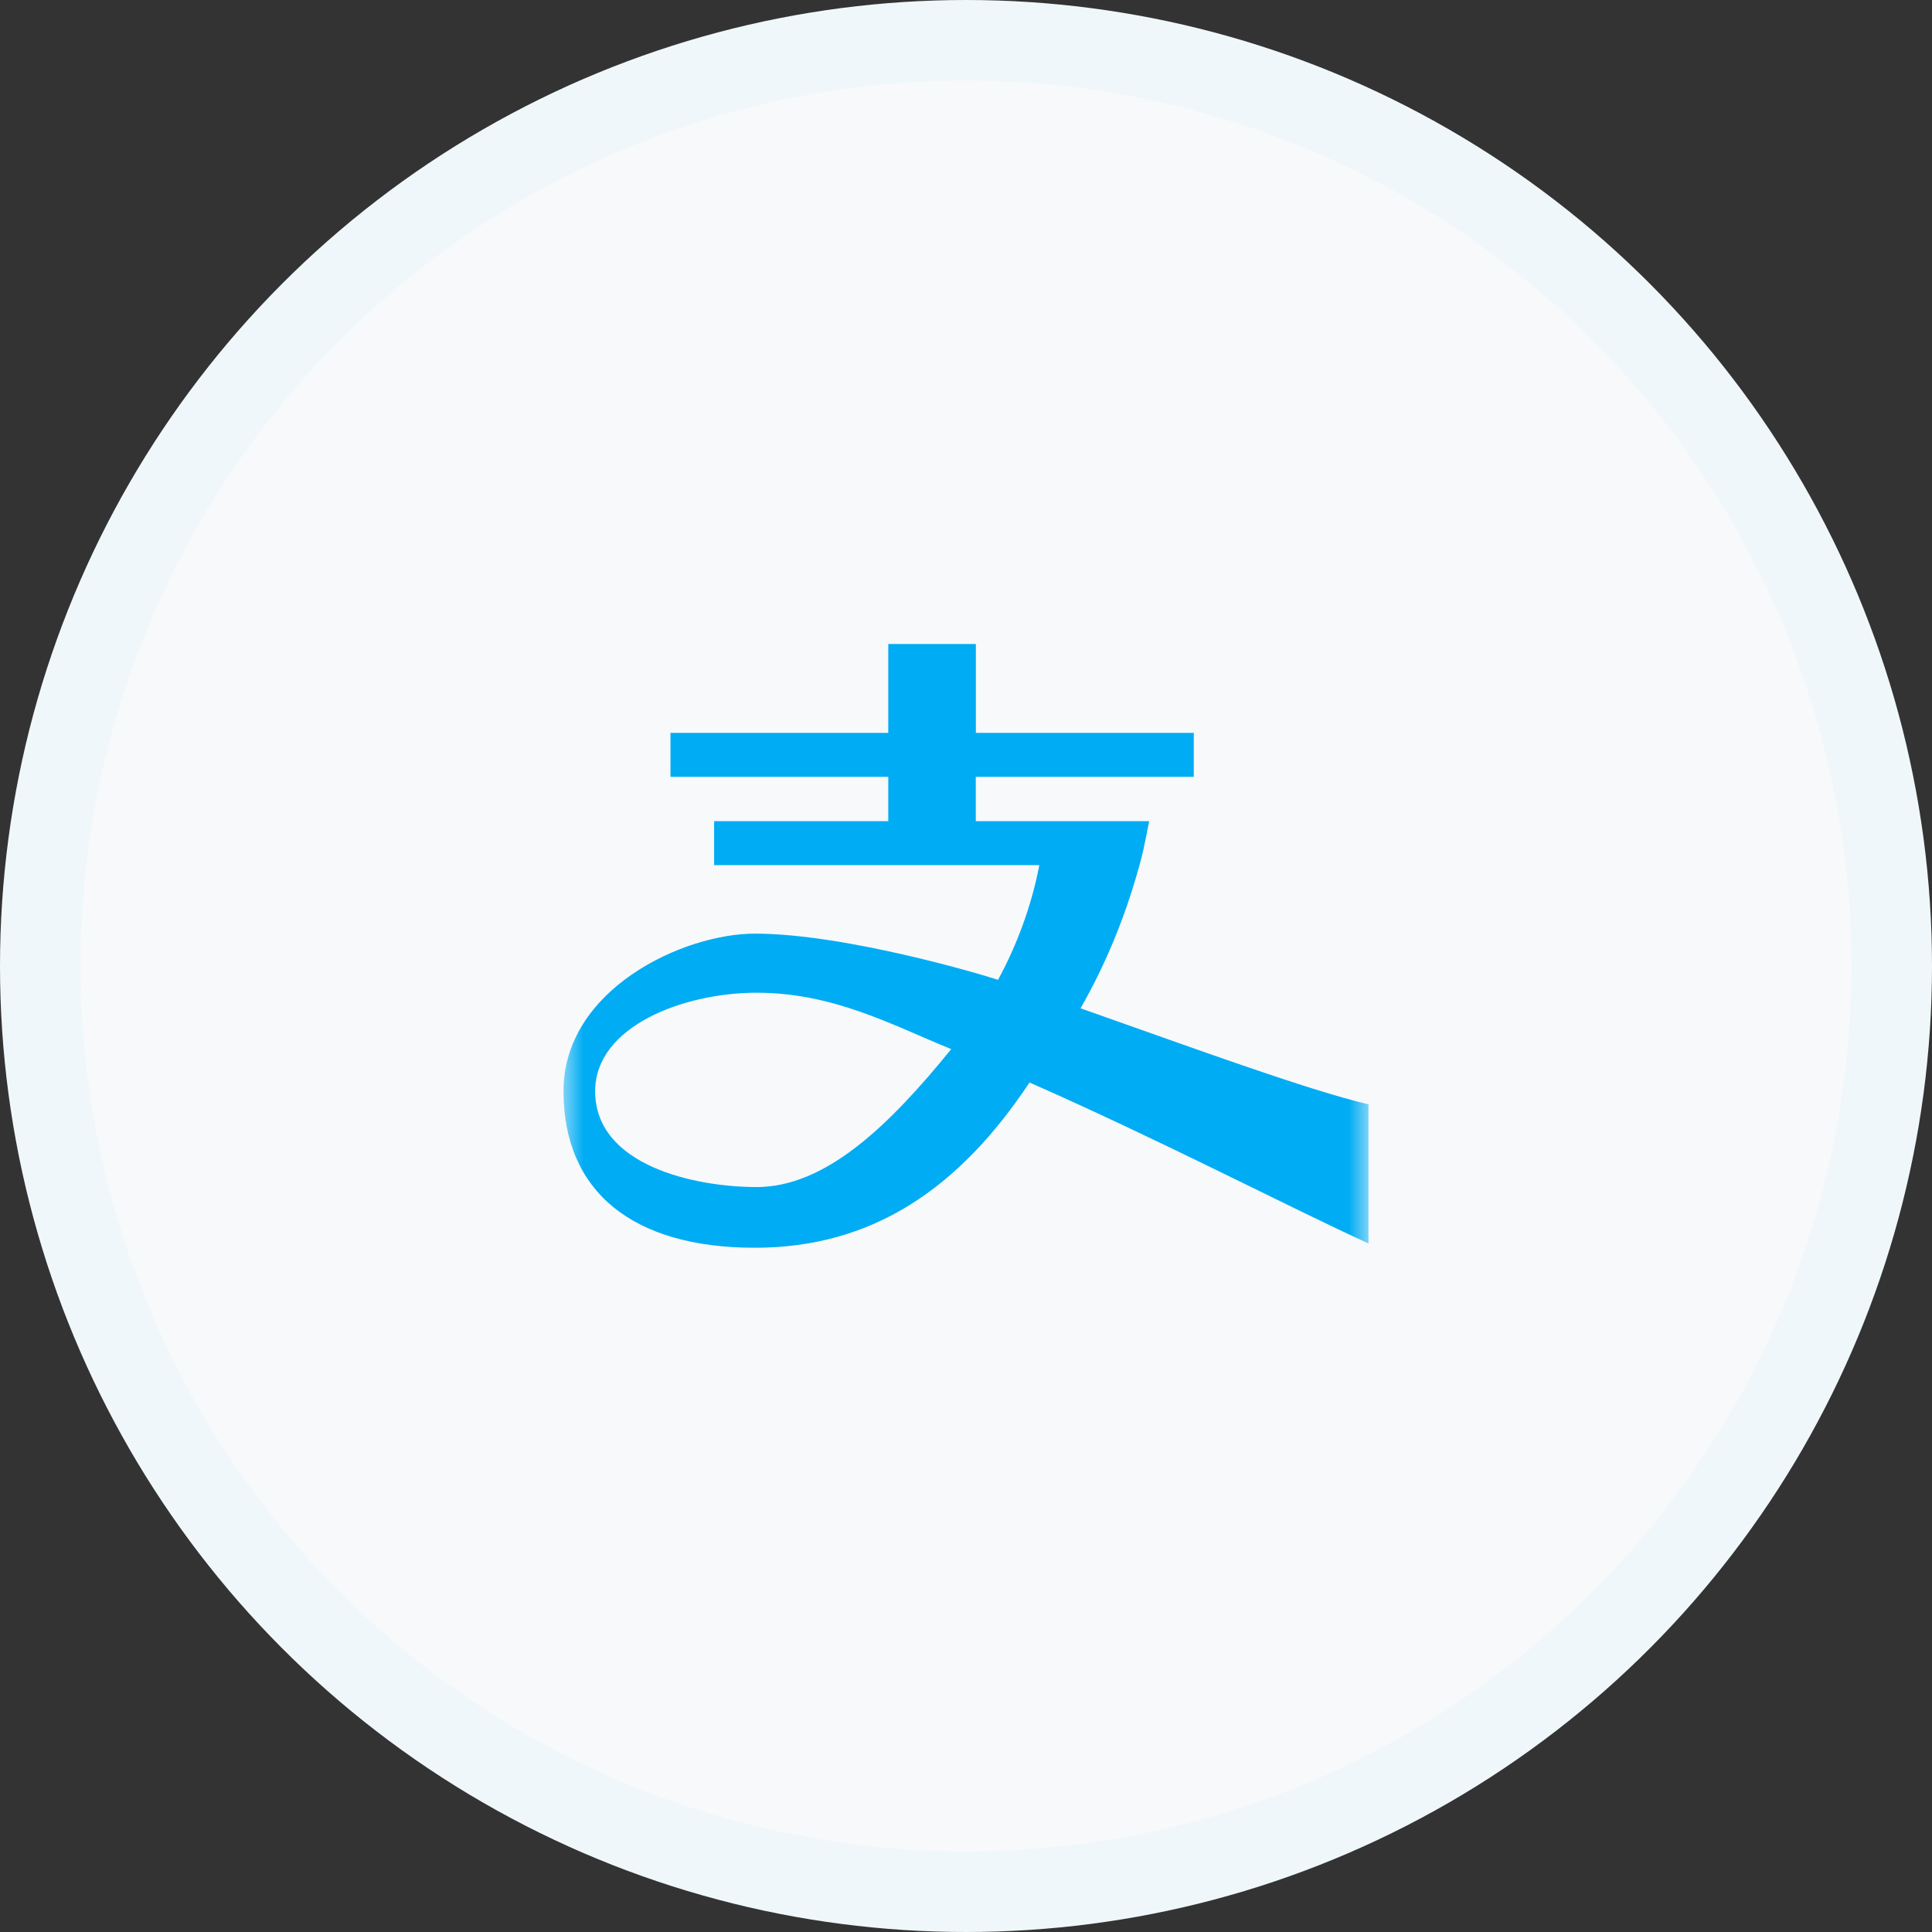 <?xml version="1.0" encoding="UTF-8"?>
<svg width="48px" height="48px" viewBox="0 0 48 48" version="1.1" xmlns="http://www.w3.org/2000/svg" xmlns:xlink="http://www.w3.org/1999/xlink">
    <rect x="0" y="0" width="48" height="48" fill="#333333" stroke="none"/>
    <!-- Generator: Sketch 51.3 (57544) - http://www.bohemiancoding.com/sketch -->
    <title>zhifubao</title>
    <desc>Created with Sketch.</desc>
    <defs>
        <polygon id="path-1" points="0 0 20 0 20 20 0 20"></polygon>
    </defs>
    <g id="Page-1" stroke="none" stroke-width="1" fill="none" fill-rule="evenodd">
        <g id="更多登录方式-2" transform="translate(-166, -568)">
            <g id="弹层" transform="translate(0, 510)">
                <g id="更多" transform="translate(78, 58)">
                    <g id="zhifubao" transform="translate(88, 0)">
                        <g id="Group-4">
                            <circle id="base-copy-2" stroke="#F0F7FA" stroke-width="2" fill="#F7F9FA" cx="24" cy="24" r="23"></circle>
                            <g id="支付宝" transform="translate(14, 14)">
                                <mask id="mask-2" fill="white">
                                    <use xlink:href="#path-1"></use>
                                </mask>
                                <g id="Clip-5"></g>
                                <path d="M4.796,15.492 C3.287,15.492 0.786,14.97 0.786,13.108 C0.789,11.487 3.002,10.664 4.796,10.664 C6.706,10.664 8.148,11.46 9.633,12.065 C8.069,13.992 6.503,15.492 4.796,15.492 M14.296,7.546 L14.364,7.291 C14.432,7.03 14.494,6.671 14.551,6.402 L10.243,6.402 L10.243,5.3 L15.659,5.3 L15.659,4.208 L10.245,4.208 L10.245,2 L8.069,2 L8.069,4.208 L2.658,4.208 L2.658,5.3 L8.069,5.3 L8.069,6.402 L3.742,6.402 L3.742,7.494 L11.822,7.494 C11.633,8.484 11.269,9.479 10.795,10.344 C10.419,10.217 6.991,9.196 4.755,9.196 C2.967,9.196 0,10.582 0,13.108 C0,15.598 1.707,17 4.755,17 C7.682,17 9.836,15.519 11.578,12.894 C14.895,14.356 17.976,15.969 20,16.893 L20,13.437 C18.491,13.083 15.6,12.022 12.846,11.051 C13.442,10.009 13.938,8.837 14.296,7.546" id="Fill-4" fill="#00ACF4" mask="url(#mask-2)"></path>
                            </g>
                        </g>
                    </g>
                </g>
            </g>
        </g>
    </g>
</svg>